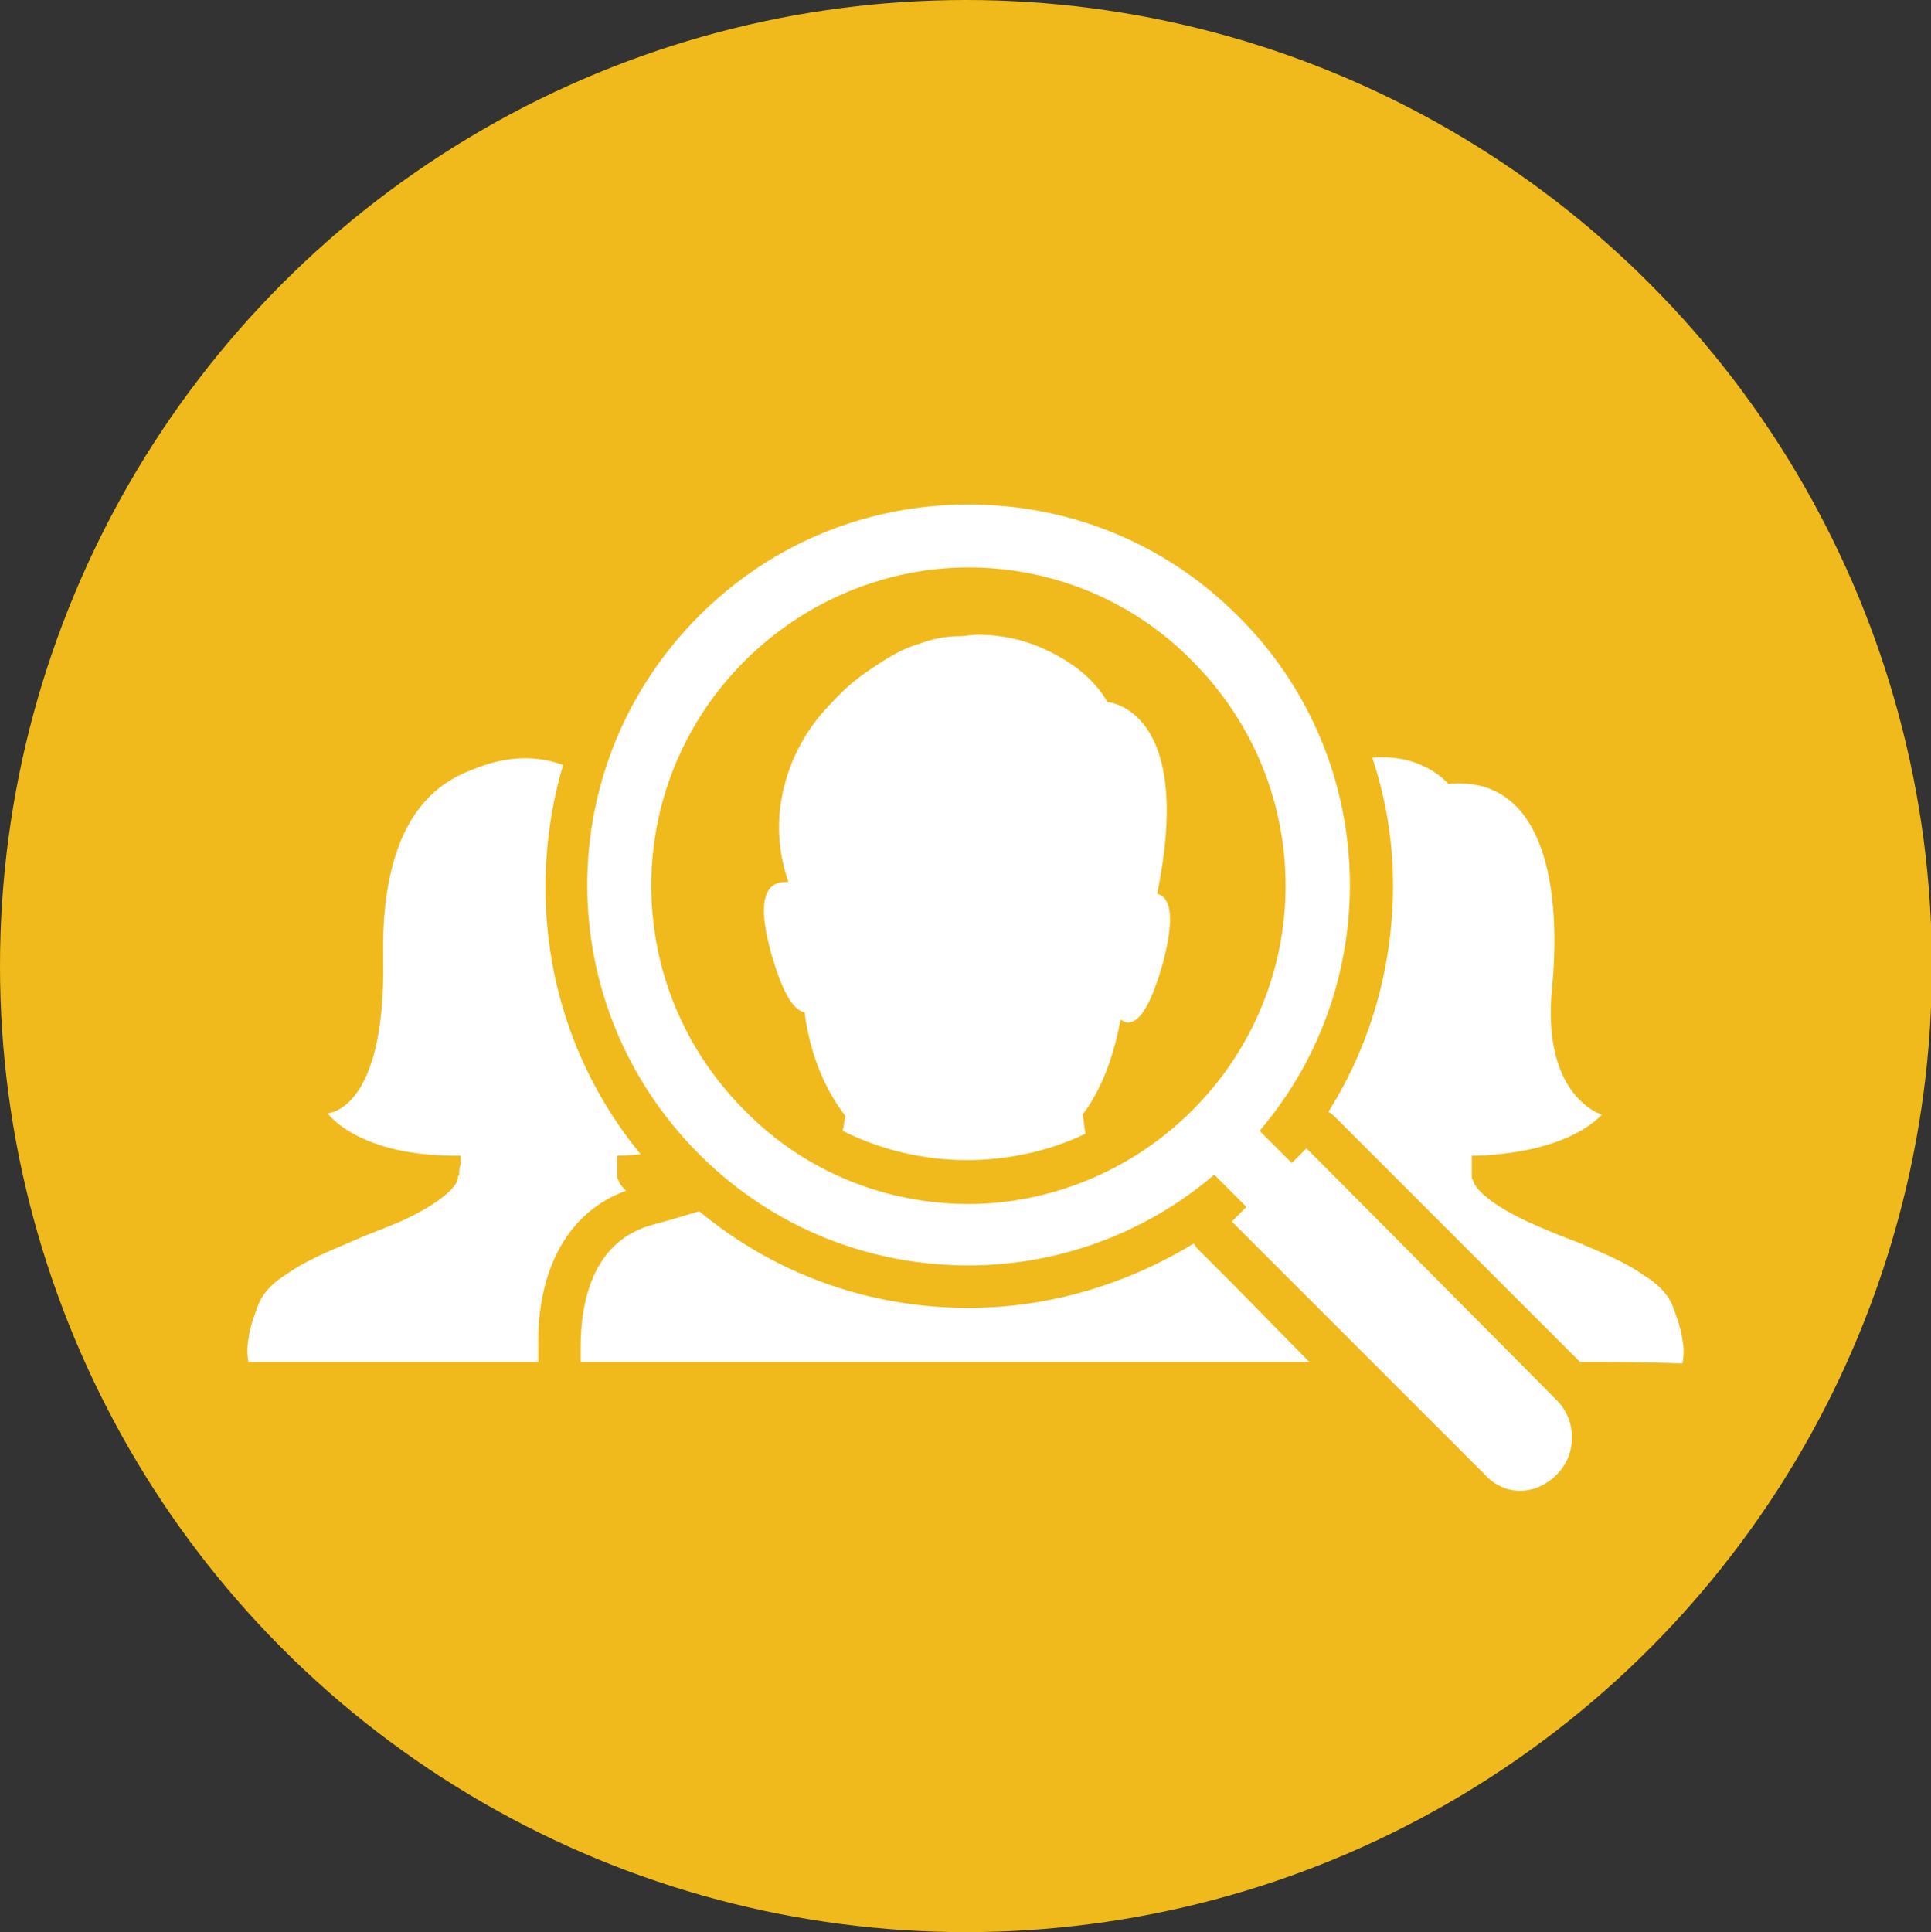 <?xml version="1.0" encoding="utf-8"?>
<!-- Generator: Adobe Illustrator 16.0.0, SVG Export Plug-In . SVG Version: 6.00 Build 0)  -->
<!DOCTYPE svg PUBLIC "-//W3C//DTD SVG 1.1//EN" "http://www.w3.org/Graphics/SVG/1.1/DTD/svg11.dtd">
<svg version="1.1" id="Layer_1" xmlns="http://www.w3.org/2000/svg" xmlns:xlink="http://www.w3.org/1999/xlink" x="0px" y="0px"
	 width="366.829px" height="367px" viewBox="0 0 366.829 367" enable-background="new 0 0 366.829 367" xml:space="preserve">
<rect x="0" y="0" width="366.829" height="367" fill="#333333" stroke="none"/>
<circle fill="#F0B91C" cx="183.5" cy="183.5" r="183.5"/>
<path fill="#FFFFFF" d="M288.766,283.177c2.501,0,5.003-1.112,6.948-3.058c3.893-3.892,3.893-10.285,0-14.177l0,0l-41.695-41.974
	l-3.613-3.614l-1.112-1.112l0,0l-1.112-1.112l-2.78,2.78l-6.115-6.116c24.184-28.353,22.793-71.161-4.17-97.846
	c-14.176-14.177-32.522-21.126-51.146-21.126s-36.97,6.949-51.146,21.126c-28.354,28.353-28.354,73.94,0,102.293
	c14.176,14.176,32.522,21.126,51.146,21.126c16.678,0,33.356-5.837,46.699-17.234l6.116,6.115l-2.78,2.78l0,0l0,0l2.223,2.224
	l3.614,3.614l41.974,41.973C283.762,282.065,286.263,283.177,288.766,283.177z M226.5,210.904
	c-11.675,11.675-27.241,17.79-42.53,17.79s-30.855-5.837-42.529-17.79c-23.628-23.628-23.628-61.71,0-85.337
	c11.674-11.675,27.241-17.79,42.529-17.79s30.854,5.837,42.53,17.79C250.127,149.194,250.127,187.276,226.5,210.904z
	 M220.94,182.829c-2.502,8.895-4.726,11.396-6.671,11.396c-0.556,0-0.834-0.278-1.39-0.556c-1.111,5.837-3.057,12.508-7.227,18.068
	c0.277,1.112,0.277,2.224,0.556,3.614c-6.949,3.335-14.733,5.003-22.516,5.003c-8.339,0-16.4-1.946-23.627-5.56
	c0.278-0.834,0.278-1.945,0.556-2.78c-4.726-6.115-6.949-13.342-7.783-19.735c-1.668-0.278-3.892-2.502-6.394-11.397
	c-3.057-11.119-0.277-13.343,2.78-13.343c0.278,0,0.278,0,0.556,0c-2.224-6.394-2.224-12.509-0.834-18.068
	c1.668-6.672,5.003-11.953,9.173-16.123c2.501-2.78,5.281-5.003,8.339-6.949c2.501-1.668,5.281-3.336,8.339-4.17l0,0l0,0
	c2.224-0.834,4.726-1.39,7.505-1.39c1.112,0,2.223-0.278,3.335-0.278c6.671,0,11.675,1.946,15.566,4.169
	c6.671,3.614,9.173,8.617,9.173,8.617s16.679,1.112,9.451,36.415l0,0C222.052,170.32,223.442,173.378,220.94,182.829z
	 M248.738,258.715h-138.43c0-0.834,0-1.668,0-2.78c0-8.062,1.946-20.292,13.898-23.35c3.058-0.834,5.838-1.668,8.618-2.502
	c14.454,11.953,32.244,18.346,51.146,18.346c15.289,0,30.021-4.447,42.808-12.23c0.278,0.278,0.278,0.556,0.556,0.834
	c0.278,0.278,0.556,0.556,0.833,0.834l2.224,2.223l3.614,3.614L248.738,258.715z M300.162,258.715l-40.306-40.306l-3.613-3.614
	l-1.112-1.111l0,0l-1.112-1.112c-0.555-0.556-1.112-1.112-1.667-1.39c8.617-13.62,12.787-29.743,12.231-45.865
	c-0.278-7.505-1.668-14.733-3.892-21.404c9.729-0.834,14.454,5.003,14.454,5.003c16.956-1.668,21.683,16.956,19.736,38.36
	c-2.224,21.126,9.451,24.461,9.451,24.461c-8.062,8.062-24.739,7.783-24.739,7.783v3.614v0.278c0,0.278,0,0.556,0.277,0.834
	c0,0.557,1.391,3.614,10.286,7.783c3.057,1.39,6.392,2.78,9.451,3.892c4.447,1.946,8.895,3.614,12.787,6.394
	c2.224,1.39,4.169,3.057,5.281,5.559c0.834,2.224,1.668,4.448,1.945,6.671c0.278,1.39,0.278,3.058,0,4.448
	C312.949,258.715,306.556,258.715,300.162,258.715z M102.247,255.936c0,0.834,0,1.668,0,2.78h-0.278c-18.346,0-36.414,0-54.76,0
	c-0.278-1.39-0.278-3.058,0-4.448c0.277-2.224,1.111-4.448,1.945-6.671c1.112-2.502,3.058-4.17,5.282-5.56
	c3.892-2.78,8.339-4.448,12.787-6.394c3.058-1.39,6.393-2.502,9.451-3.892c8.895-4.17,10.285-7.228,10.285-7.783
	c0-0.278,0-0.556,0.278-0.834c0-0.556,0-1.39,0.278-1.946v-1.668c-19.458,0.278-25.295-8.061-25.295-8.061
	s11.119-0.278,10.563-29.465c-0.556-29.465,12.787-34.19,17.79-36.136c7.228-2.78,12.509-1.946,16.4-0.556
	c-2.224,7.505-3.336,15.289-3.336,23.35c0,18.624,6.394,36.415,18.068,50.591c-2.501,0.278-4.447,0.278-4.447,0.278v3.614v0.278
	c0,0.278,0,0.556,0.278,0.834c0,0.278,0.277,0.834,1.39,1.946C108.084,230.084,101.969,240.925,102.247,255.936z"/>
</svg>
